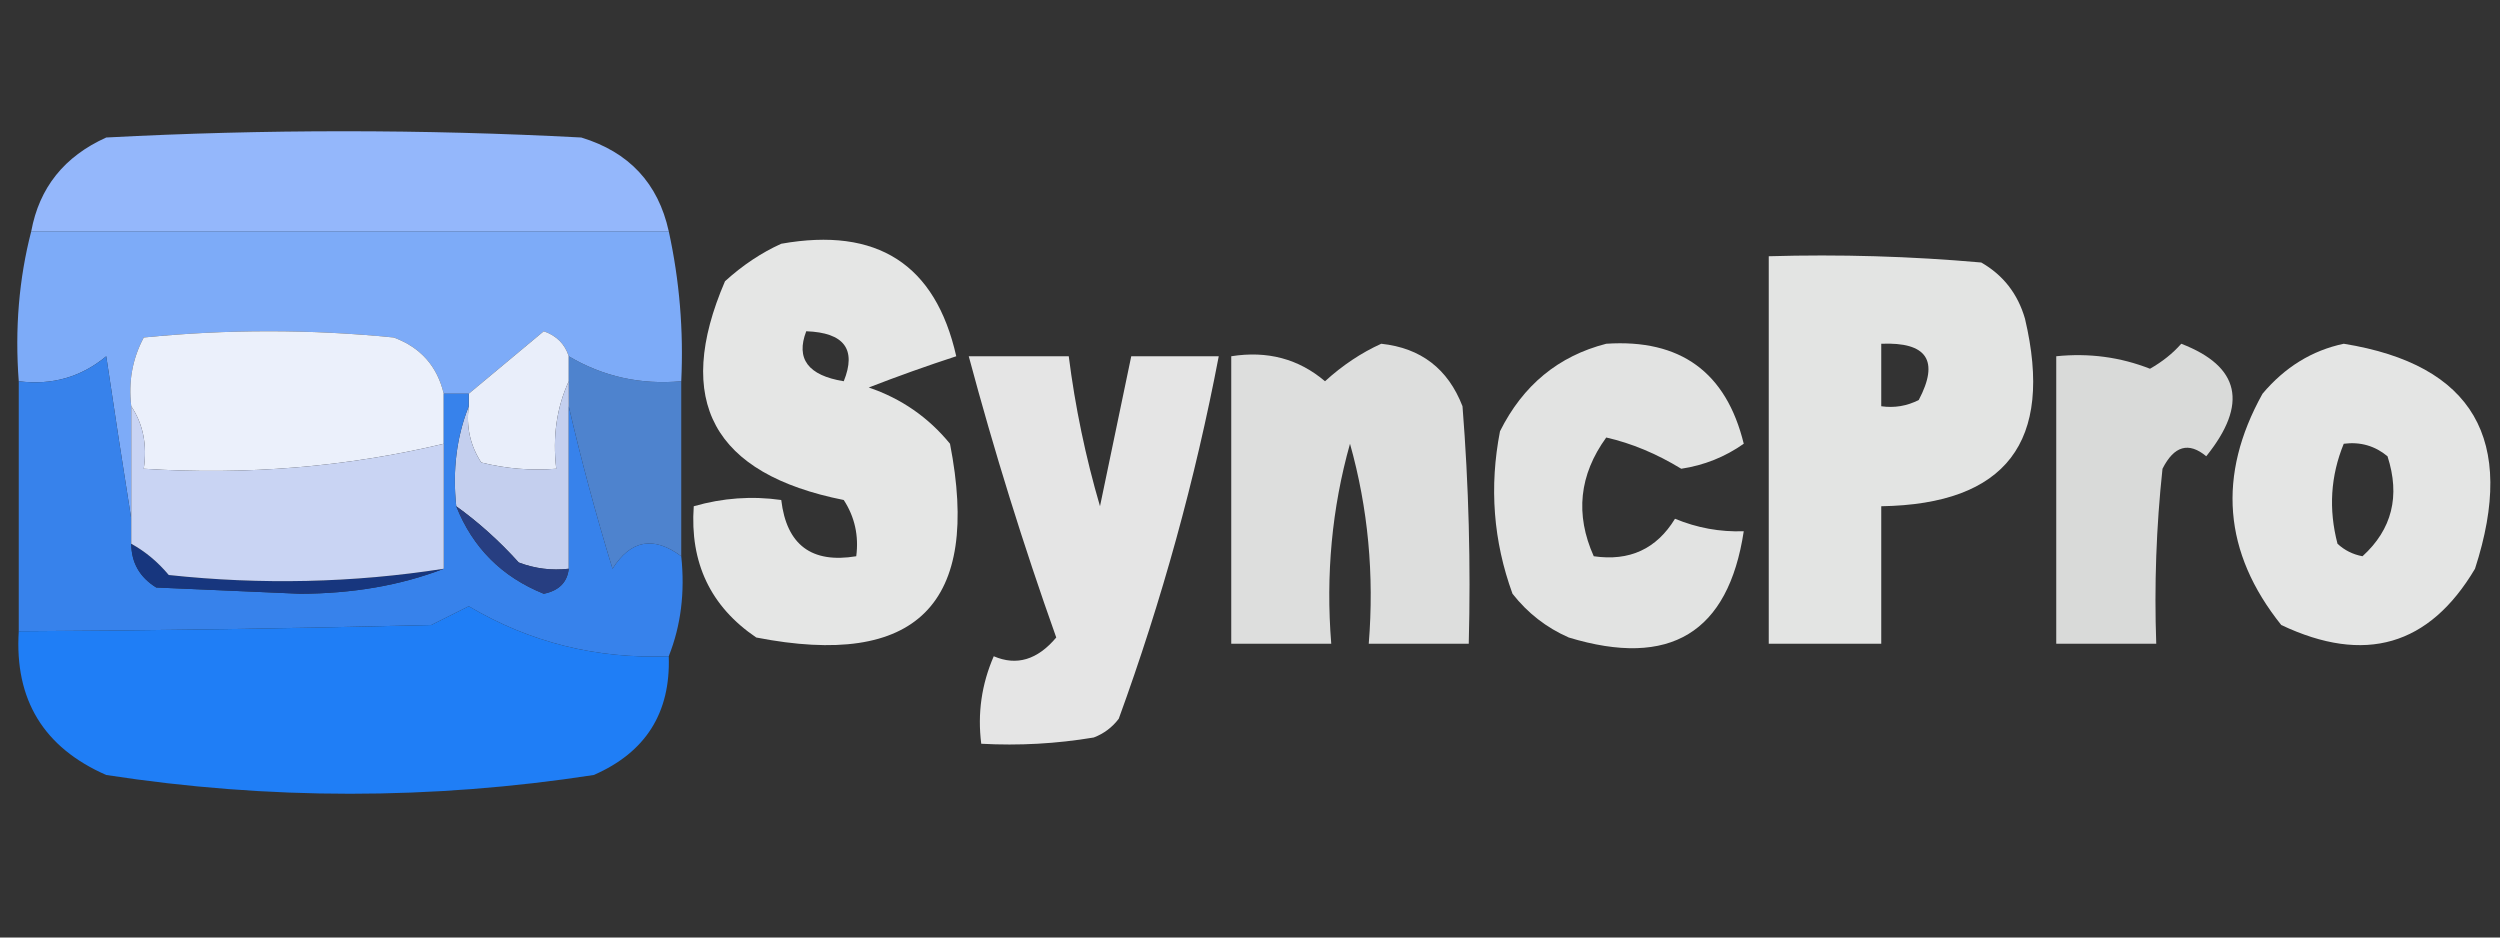 <?xml version="1.0" encoding="UTF-8"?>
<!DOCTYPE svg PUBLIC "-//W3C//DTD SVG 1.1//EN" "http://www.w3.org/Graphics/SVG/1.1/DTD/svg11.dtd">
<svg xmlns="http://www.w3.org/2000/svg" version="1.1" width="200px" height="75px" style="shape-rendering:geometricPrecision; text-rendering:geometricPrecision; image-rendering:optimizeQuality; fill-rule:evenodd; clip-rule:evenodd" xmlns:xlink="http://www.w3.org/1999/xlink">
<rect width="100%" height="100%" fill="#333333" stroke="none"/>
<g><path style="opacity:0.983" fill="#95b9fe" d="M 53.5,18.5 C 36.5,18.5 19.5,18.5 2.5,18.5C 3.143,15.012 5.143,12.512 8.5,11C 21.167,10.333 33.833,10.333 46.5,11C 50.321,12.162 52.654,14.662 53.5,18.5 Z"/></g>
<g><path style="opacity:0.876" fill="#fefffe" d="M 62.5,19.5 C 70.171,18.137 74.838,21.137 76.5,28.5C 74.138,29.271 71.805,30.105 69.5,31C 72.102,31.883 74.269,33.383 76,35.5C 78.5,48.333 73.333,53.5 60.5,51C 56.846,48.523 55.179,45.023 55.5,40.5C 57.819,39.833 60.153,39.666 62.5,40C 62.926,43.592 64.926,45.092 68.5,44.5C 68.713,42.856 68.38,41.356 67.5,40C 57.042,37.911 53.876,32.078 58,22.5C 59.409,21.219 60.909,20.219 62.5,19.5 Z M 64.5,26.5 C 67.534,26.61 68.534,27.943 67.5,30.5C 64.649,30.037 63.649,28.704 64.5,26.5 Z"/></g>
<g><path style="opacity:0.866" fill="#fefffe" d="M 141.5,20.5 C 147.176,20.334 152.843,20.501 158.5,21C 160.259,22.008 161.426,23.508 162,25.5C 164.318,35.338 160.485,40.338 150.5,40.5C 150.5,44.167 150.5,47.833 150.5,51.5C 147.5,51.5 144.5,51.5 141.5,51.5C 141.5,41.167 141.5,30.833 141.5,20.5 Z M 150.5,27.5 C 154.161,27.35 155.161,28.85 153.5,32C 152.552,32.483 151.552,32.65 150.5,32.5C 150.5,30.833 150.5,29.167 150.5,27.5 Z"/></g>
<g><path style="opacity:0.993" fill="#7eacf9" d="M 2.5,18.5 C 19.5,18.5 36.5,18.5 53.5,18.5C 54.36,22.434 54.693,26.434 54.5,30.5C 51.246,30.793 48.246,30.126 45.5,28.5C 45.189,27.522 44.522,26.855 43.5,26.5C 41.481,28.19 39.481,29.856 37.5,31.5C 36.833,31.5 36.167,31.5 35.5,31.5C 34.977,29.292 33.644,27.792 31.5,27C 24.833,26.333 18.167,26.333 11.5,27C 10.594,28.7 10.261,30.533 10.5,32.5C 10.5,35.5 10.5,38.5 10.5,41.5C 9.834,37.316 9.167,32.982 8.5,28.5C 6.49,30.171 4.157,30.838 1.5,30.5C 1.183,26.298 1.517,22.298 2.5,18.5 Z"/></g>
<g><path style="opacity:0.836" fill="#fefffe" d="M 110.5,27.5 C 113.675,27.84 115.841,29.507 117,32.5C 117.5,38.825 117.666,45.158 117.5,51.5C 114.833,51.5 112.167,51.5 109.5,51.5C 109.946,45.979 109.446,40.645 108,35.5C 106.554,40.645 106.054,45.979 106.5,51.5C 103.833,51.5 101.167,51.5 98.5,51.5C 98.5,43.833 98.5,36.167 98.5,28.5C 101.394,28.042 103.894,28.709 106,30.5C 107.409,29.219 108.909,28.219 110.5,27.5 Z"/></g>
<g><path style="opacity:0.86" fill="#fefffe" d="M 128.5,27.5 C 134.434,27.107 138.101,29.773 139.5,35.5C 137.997,36.557 136.33,37.224 134.5,37.5C 132.526,36.296 130.526,35.462 128.5,35C 126.334,37.989 126.001,41.155 127.5,44.5C 130.36,44.916 132.526,43.916 134,41.5C 135.766,42.233 137.599,42.567 139.5,42.5C 138.265,50.629 133.598,53.462 125.5,51C 123.714,50.215 122.214,49.049 121,47.5C 119.466,43.289 119.133,38.956 120,34.5C 121.84,30.815 124.673,28.482 128.5,27.5 Z"/></g>
<g><path style="opacity:0.818" fill="#fefffe" d="M 174.5,27.5 C 179.2,29.313 179.867,32.313 176.5,36.5C 175.094,35.332 173.928,35.665 173,37.5C 172.501,42.155 172.334,46.822 172.5,51.5C 169.833,51.5 167.167,51.5 164.5,51.5C 164.5,43.833 164.5,36.167 164.5,28.5C 167.119,28.232 169.619,28.565 172,29.5C 172.995,28.934 173.828,28.267 174.5,27.5 Z"/></g>
<g><path style="opacity:0.873" fill="#fefffe" d="M 187.5,27.5 C 197.85,29.172 201.35,35.172 198,45.5C 194.344,51.666 189.178,53.166 182.5,50C 177.864,44.204 177.364,38.038 181,31.5C 182.792,29.372 184.958,28.039 187.5,27.5 Z M 187.5,35.5 C 188.822,35.33 189.989,35.663 191,36.5C 192.031,39.683 191.365,42.349 189,44.5C 188.228,44.355 187.561,44.022 187,43.5C 186.278,40.739 186.445,38.073 187.5,35.5 Z"/></g>
<g><path style="opacity:0.875" fill="#fefffe" d="M 77.5,28.5 C 80.167,28.5 82.833,28.5 85.5,28.5C 86.013,32.553 86.846,36.553 88,40.5C 88.837,36.486 89.671,32.486 90.5,28.5C 92.833,28.5 95.167,28.5 97.5,28.5C 95.616,38.367 92.949,48.034 89.5,57.5C 88.975,58.192 88.308,58.692 87.5,59C 84.518,59.498 81.518,59.665 78.5,59.5C 78.192,57.076 78.526,54.743 79.5,52.5C 81.329,53.288 82.996,52.788 84.5,51C 81.867,43.6 79.534,36.1 77.5,28.5 Z"/></g>
<g><path style="opacity:1" fill="#ebf0fb" d="M 35.5,31.5 C 35.5,32.833 35.5,34.167 35.5,35.5C 27.718,37.36 19.718,38.026 11.5,37.5C 11.784,35.585 11.451,33.919 10.5,32.5C 10.261,30.533 10.594,28.7 11.5,27C 18.167,26.333 24.833,26.333 31.5,27C 33.644,27.792 34.977,29.292 35.5,31.5 Z"/></g>
<g><path style="opacity:1" fill="#e9eefa" d="M 45.5,28.5 C 45.5,29.167 45.5,29.833 45.5,30.5C 44.532,32.607 44.198,34.941 44.5,37.5C 42.473,37.662 40.473,37.495 38.5,37C 37.62,35.644 37.286,34.144 37.5,32.5C 37.5,32.167 37.5,31.833 37.5,31.5C 39.481,29.856 41.481,28.19 43.5,26.5C 44.522,26.855 45.189,27.522 45.5,28.5 Z"/></g>
<g><path style="opacity:0.787" fill="#5698f7" d="M 45.5,28.5 C 48.246,30.126 51.246,30.793 54.5,30.5C 54.5,35.167 54.5,39.833 54.5,44.5C 52.292,42.857 50.459,43.19 49,45.5C 47.648,41.081 46.481,36.748 45.5,32.5C 45.5,31.833 45.5,31.167 45.5,30.5C 45.5,29.833 45.5,29.167 45.5,28.5 Z"/></g>
<g><path style="opacity:1" fill="#c4cfee" d="M 45.5,30.5 C 45.5,31.167 45.5,31.833 45.5,32.5C 45.5,36.833 45.5,41.167 45.5,45.5C 44.127,45.657 42.793,45.49 41.5,45C 39.962,43.293 38.296,41.793 36.5,40.5C 36.194,37.615 36.527,34.948 37.5,32.5C 37.286,34.144 37.62,35.644 38.5,37C 40.473,37.495 42.473,37.662 44.5,37.5C 44.198,34.941 44.532,32.607 45.5,30.5 Z"/></g>
<g><path style="opacity:1" fill="#3782eb" d="M 10.5,41.5 C 10.5,42.167 10.5,42.833 10.5,43.5C 10.511,45.017 11.177,46.184 12.5,47C 16.333,47.167 20.167,47.333 24,47.5C 28.229,47.49 32.062,46.823 35.5,45.5C 35.5,42.167 35.5,38.833 35.5,35.5C 35.5,34.167 35.5,32.833 35.5,31.5C 36.167,31.5 36.833,31.5 37.5,31.5C 37.5,31.833 37.5,32.167 37.5,32.5C 36.527,34.948 36.194,37.615 36.5,40.5C 37.819,43.819 40.153,46.153 43.5,47.5C 44.713,47.253 45.38,46.586 45.5,45.5C 45.5,41.167 45.5,36.833 45.5,32.5C 46.481,36.748 47.648,41.081 49,45.5C 50.459,43.19 52.292,42.857 54.5,44.5C 54.806,47.385 54.473,50.052 53.5,52.5C 47.724,52.728 42.39,51.394 37.5,48.5C 36.5,49 35.5,49.5 34.5,50C 23.411,50.278 12.411,50.445 1.5,50.5C 1.5,43.833 1.5,37.167 1.5,30.5C 4.157,30.838 6.49,30.171 8.5,28.5C 9.167,32.982 9.834,37.316 10.5,41.5 Z"/></g>
<g><path style="opacity:1" fill="#17367e" d="M 10.5,43.5 C 11.627,44.122 12.627,44.955 13.5,46C 20.913,46.796 28.247,46.63 35.5,45.5C 32.062,46.823 28.229,47.49 24,47.5C 20.167,47.333 16.333,47.167 12.5,47C 11.177,46.184 10.511,45.017 10.5,43.5 Z"/></g>
<g><path style="opacity:1" fill="#273e81" d="M 36.5,40.5 C 38.296,41.793 39.962,43.293 41.5,45C 42.793,45.49 44.127,45.657 45.5,45.5C 45.38,46.586 44.713,47.253 43.5,47.5C 40.153,46.153 37.819,43.819 36.5,40.5 Z"/></g>
<g><path style="opacity:1" fill="#c9d4f3" d="M 10.5,32.5 C 11.451,33.919 11.784,35.585 11.5,37.5C 19.718,38.026 27.718,37.36 35.5,35.5C 35.5,38.833 35.5,42.167 35.5,45.5C 28.247,46.63 20.913,46.796 13.5,46C 12.627,44.955 11.627,44.122 10.5,43.5C 10.5,42.833 10.5,42.167 10.5,41.5C 10.5,38.5 10.5,35.5 10.5,32.5 Z"/></g>
<g><path style="opacity:0.982" fill="#1f7ff9" d="M 53.5,52.5 C 53.655,57.023 51.655,60.189 47.5,62C 34.5,64 21.5,64 8.5,62C 3.489,59.805 1.156,55.971 1.5,50.5C 12.411,50.445 23.411,50.278 34.5,50C 35.5,49.5 36.5,49 37.5,48.5C 42.39,51.394 47.724,52.728 53.5,52.5 Z"/></g>
</svg>
